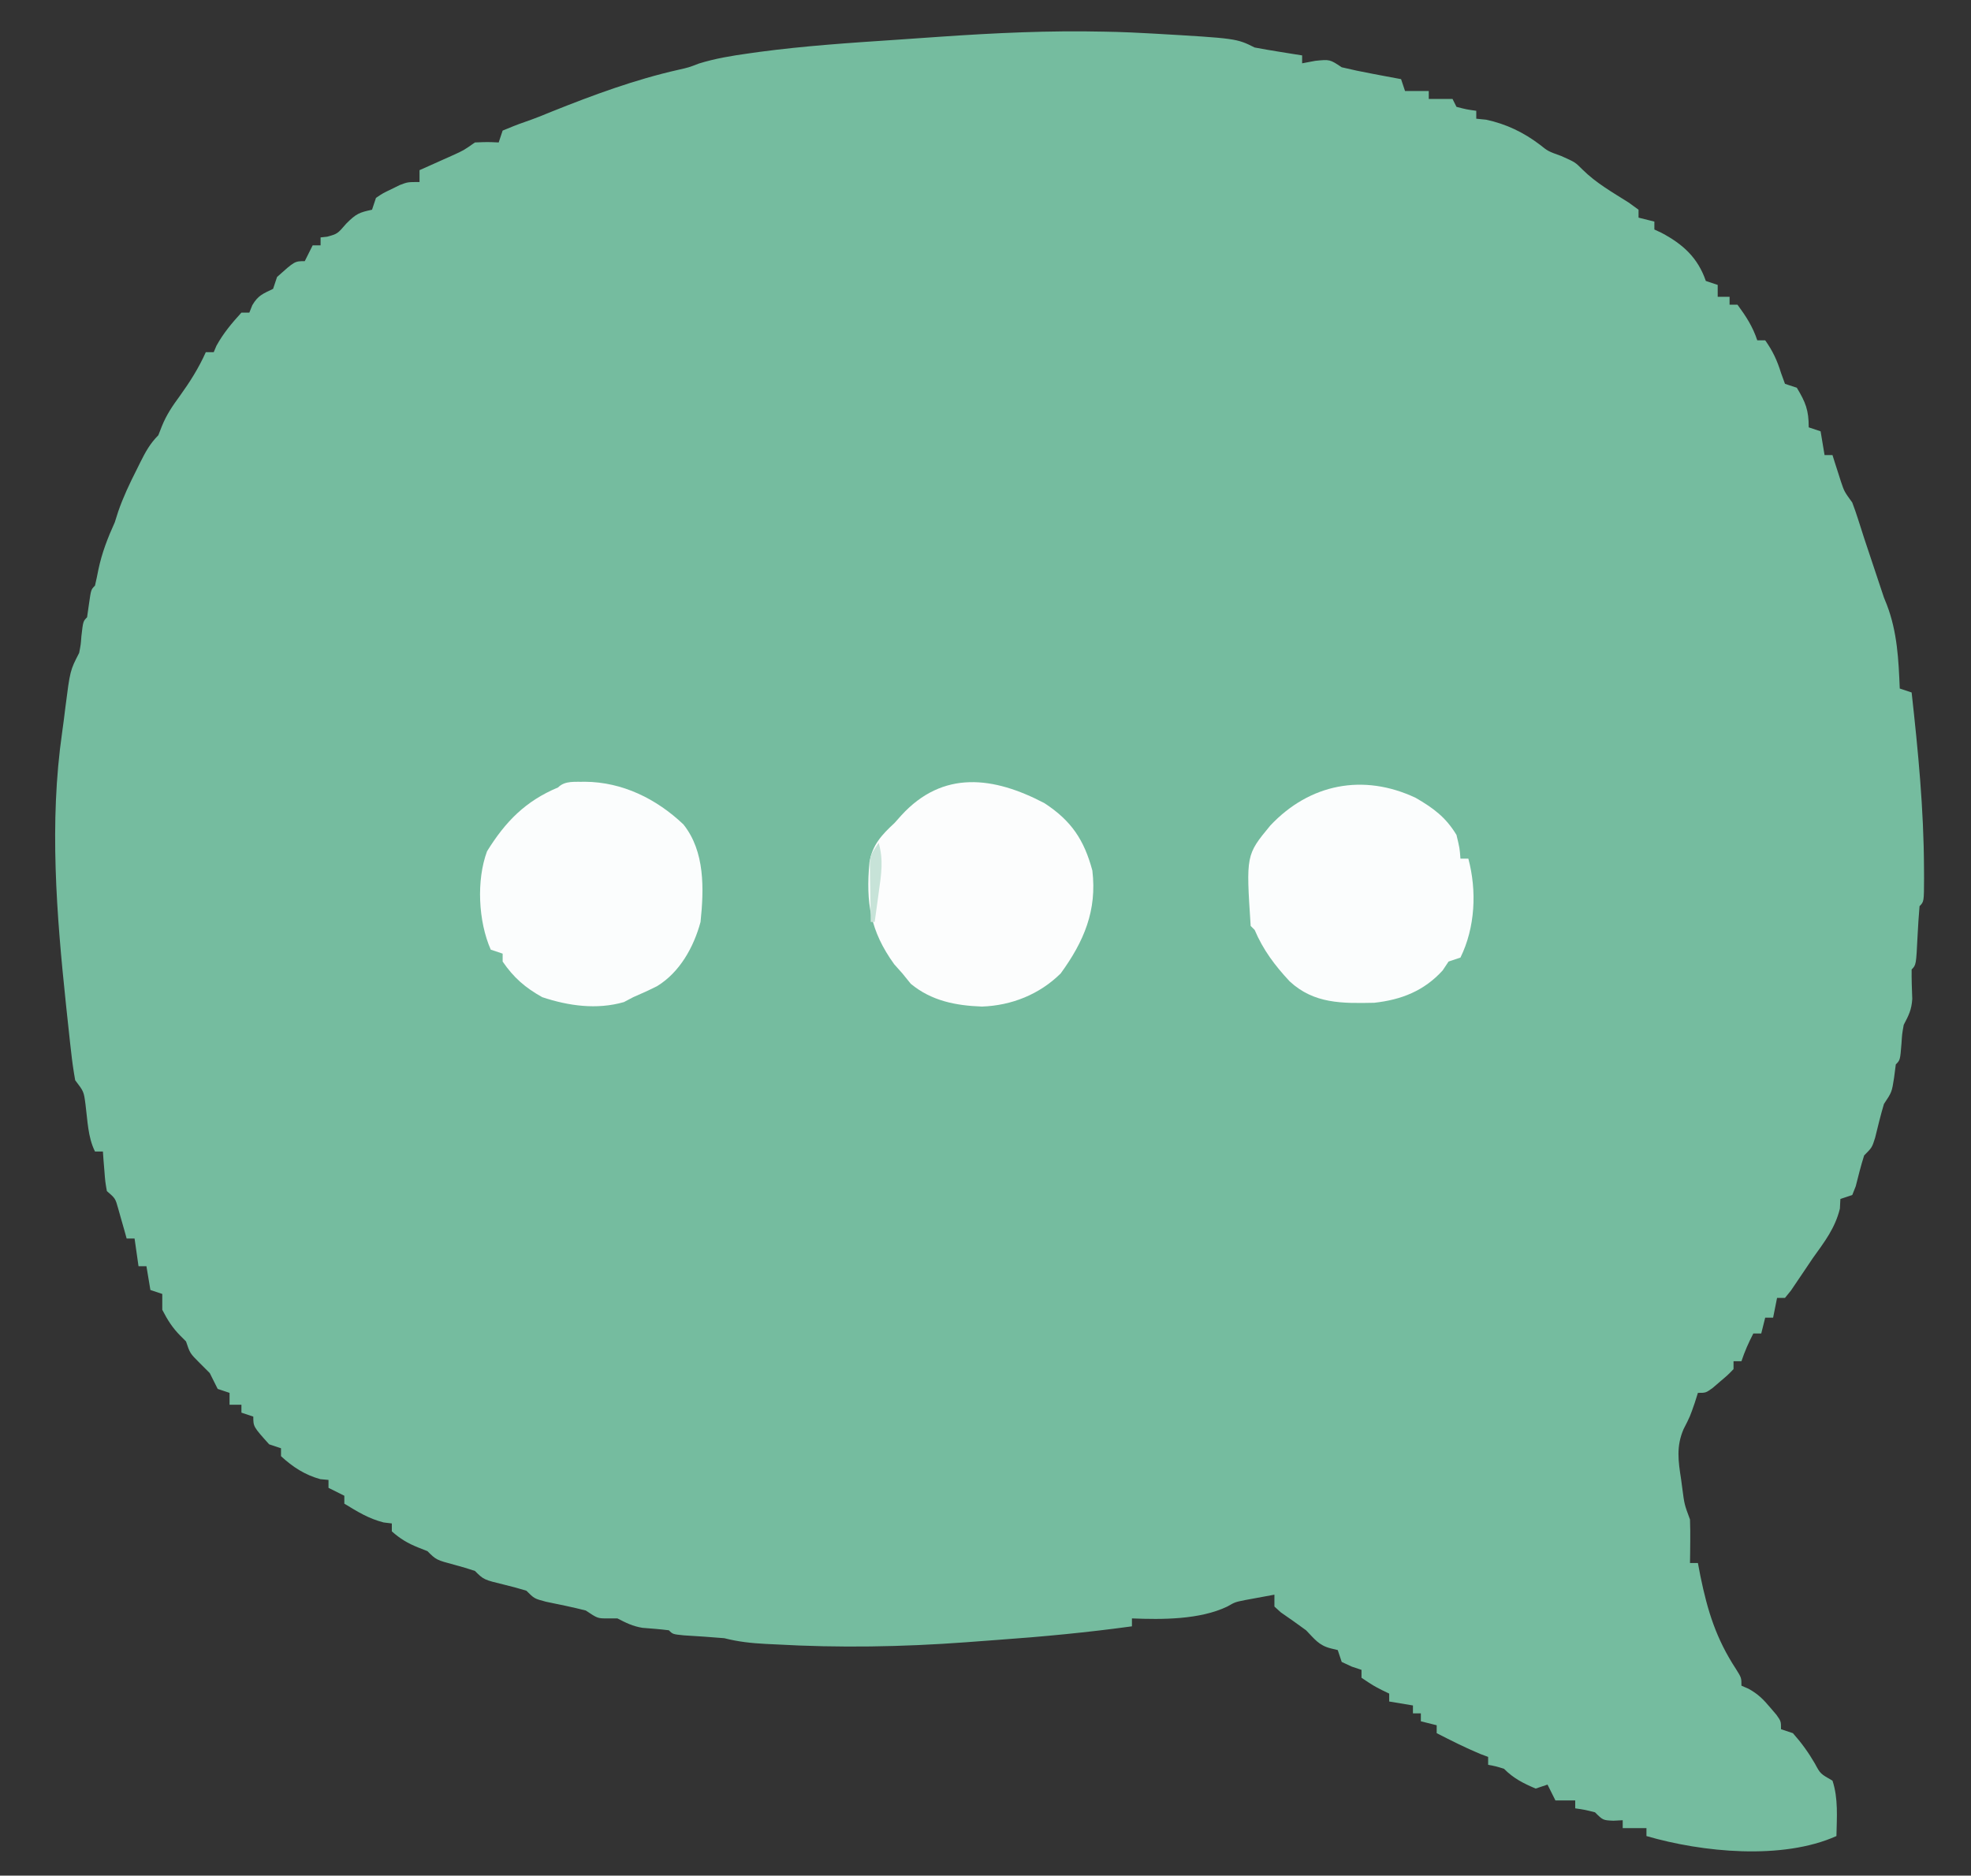 <?xml version="1.0" encoding="UTF-8"?>
<svg version="1.1" xmlns="http://www.w3.org/2000/svg" width="498" height="474">
<rect width="100%" height="100%" fill="#333333" stroke="none"/>
<path d="M0 0 C1.041 0.023 2.082 0.045 3.155 0.069 C5.523 0.141 7.885 0.244 10.25 0.375 C11.059 0.418 11.869 0.46 12.703 0.504 C33.409 1.705 33.409 1.705 38 4 C40.036 4.386 42.079 4.736 44.125 5.062 C45.221 5.239 46.316 5.416 47.445 5.598 C48.288 5.73 49.131 5.863 50 6 C50 6.66 50 7.32 50 8 C51.093 7.794 52.186 7.588 53.312 7.375 C57 7 57 7 60 9 C62.568 9.612 65.095 10.151 67.688 10.625 C68.389 10.759 69.091 10.893 69.814 11.031 C71.542 11.36 73.271 11.681 75 12 C75.33 12.99 75.66 13.98 76 15 C77.98 15 79.96 15 82 15 C82 15.66 82 16.32 82 17 C83.98 17 85.96 17 88 17 C88.33 17.66 88.66 18.32 89 19 C91.527 19.656 91.527 19.656 94 20 C94 20.66 94 21.32 94 22 C95.237 22.124 95.237 22.124 96.5 22.25 C101.548 23.332 105.944 25.442 110.062 28.562 C112.135 30.223 112.135 30.223 115.5 31.438 C119 33 119 33 120.828 34.84 C124.276 38.269 128.424 40.601 132.516 43.195 C133.335 43.791 134.155 44.386 135 45 C135 45.66 135 46.32 135 47 C136.32 47.33 137.64 47.66 139 48 C139 48.66 139 49.32 139 50 C139.585 50.272 140.17 50.544 140.773 50.824 C146.209 53.694 149.992 57.144 152 63 C152.99 63.33 153.98 63.66 155 64 C155 64.99 155 65.98 155 67 C155.99 67 156.98 67 158 67 C158 67.66 158 68.32 158 69 C158.66 69 159.32 69 160 69 C162.172 71.962 163.836 74.507 165 78 C165.66 78 166.32 78 167 78 C168.905 80.699 170.026 83.084 171 86.25 C171.33 87.157 171.66 88.065 172 89 C172.99 89.33 173.98 89.66 175 90 C177.218 93.696 178 95.63 178 100 C178.99 100.33 179.98 100.66 181 101 C181.33 102.98 181.66 104.96 182 107 C182.66 107 183.32 107 184 107 C184.193 107.615 184.387 108.23 184.586 108.863 C184.846 109.672 185.107 110.48 185.375 111.312 C185.758 112.513 185.758 112.513 186.148 113.738 C186.988 116.227 186.988 116.227 189 119 C189.521 120.36 189.997 121.737 190.438 123.125 C190.82 124.314 190.82 124.314 191.211 125.527 C191.471 126.343 191.732 127.159 192 128 C192.519 129.563 193.039 131.126 193.562 132.688 C194.708 136.125 195.854 139.562 197 143 C197.249 143.619 197.498 144.238 197.754 144.875 C200.382 151.782 200.697 158.662 201 166 C201.99 166.33 202.98 166.66 204 167 C205.639 181.787 207.067 196.482 207.125 211.375 C207.13 212.215 207.134 213.055 207.139 213.92 C207.123 219.877 207.123 219.877 206 221 C205.789 223.504 205.624 225.991 205.5 228.5 C205.135 235.865 205.135 235.865 204 237 C203.968 239.491 204.068 241.968 204.16 244.457 C203.987 247.2 203.258 248.598 202 251 C201.588 253.323 201.588 253.323 201.438 255.688 C201.1 259.9 201.1 259.9 200 261 C199.856 262.114 199.711 263.228 199.562 264.375 C199 268 199 268 197 271 C196.163 273.815 195.478 276.651 194.781 279.504 C194 282 194 282 192 284 C191.182 286.573 190.536 289.167 189.879 291.785 C189.589 292.516 189.299 293.247 189 294 C188.01 294.33 187.02 294.66 186 295 C185.959 295.804 185.917 296.609 185.875 297.438 C184.649 302.429 181.962 305.86 179 310 C178.379 310.924 177.757 311.849 177.117 312.801 C176.501 313.712 175.885 314.624 175.25 315.562 C174.678 316.409 174.105 317.256 173.516 318.129 C173.015 318.746 172.515 319.364 172 320 C171.34 320 170.68 320 170 320 C169.67 321.65 169.34 323.3 169 325 C168.34 325 167.68 325 167 325 C166.67 326.32 166.34 327.64 166 329 C165.34 329 164.68 329 164 329 C162.794 331.332 161.835 333.496 161 336 C160.34 336 159.68 336 159 336 C159 336.66 159 337.32 159 338 C157.539 339.508 157.539 339.508 155.625 341.125 C154.999 341.664 154.372 342.203 153.727 342.758 C152 344 152 344 150 344 C149.732 344.846 149.464 345.691 149.188 346.562 C148 350 148 350 146.379 353.164 C144.496 357.521 145.033 361.222 145.75 365.812 C145.851 366.575 145.951 367.337 146.055 368.123 C146.584 372.188 146.584 372.188 148 376 C148.07 377.874 148.084 379.75 148.062 381.625 C148.053 382.628 148.044 383.631 148.035 384.664 C148.018 385.82 148.018 385.82 148 387 C148.66 387 149.32 387 150 387 C150.208 388.088 150.415 389.176 150.629 390.297 C152.442 399.146 154.62 406.157 159.609 413.777 C161 416 161 416 161 418 C161.593 418.258 162.186 418.516 162.797 418.781 C165.177 420.098 166.51 421.426 168.25 423.5 C168.771 424.108 169.292 424.717 169.828 425.344 C171 427 171 427 171 429 C171.99 429.33 172.98 429.66 174 430 C176.17 432.441 177.921 434.863 179.562 437.688 C180.94 440.259 180.94 440.259 184 442 C185.495 446.484 185.092 451.325 185 456 C171.349 462.128 151.065 460.109 137 456 C137 455.34 137 454.68 137 454 C135.02 454 133.04 454 131 454 C131 453.34 131 452.68 131 452 C129.824 452.062 129.824 452.062 128.625 452.125 C126 452 126 452 124 450 C121.429 449.352 121.429 449.352 119 449 C119 448.34 119 447.68 119 447 C117.35 447 115.7 447 114 447 C113.34 445.68 112.68 444.36 112 443 C111.01 443.33 110.02 443.66 109 444 C105.822 442.638 103.451 441.451 101 439 C98.931 438.357 98.931 438.357 97 438 C97 437.34 97 436.68 97 436 C96.34 435.752 95.68 435.505 95 435.25 C91.236 433.682 87.629 431.855 84 430 C84 429.34 84 428.68 84 428 C82.68 427.67 81.36 427.34 80 427 C80 426.34 80 425.68 80 425 C79.34 425 78.68 425 78 425 C78 424.34 78 423.68 78 423 C76.02 422.67 74.04 422.34 72 422 C72 421.34 72 420.68 72 420 C71.402 419.711 70.804 419.423 70.188 419.125 C68 418 68 418 65 416 C65 415.34 65 414.68 65 414 C64.196 413.732 63.391 413.464 62.562 413.188 C61.717 412.796 60.871 412.404 60 412 C59.67 411.01 59.34 410.02 59 409 C58.402 408.856 57.804 408.711 57.188 408.562 C54.209 407.797 53.149 406.209 51 404 C48.893 402.452 46.763 400.947 44.609 399.465 C44.078 398.981 43.547 398.498 43 398 C43 397.01 43 396.02 43 395 C41.415 395.284 39.832 395.578 38.25 395.875 C37.368 396.037 36.487 396.2 35.578 396.367 C33.043 396.88 33.043 396.88 31.094 398 C24.107 401.337 14.654 401.306 7 401 C7 401.66 7 402.32 7 403 C-4.311 404.552 -15.611 405.626 -26.998 406.433 C-29.668 406.624 -32.337 406.827 -35.006 407.031 C-51.013 408.21 -67.03 408.474 -83.062 407.562 C-84.301 407.504 -84.301 407.504 -85.564 407.443 C-89.201 407.252 -92.468 406.902 -96 406 C-99.397 405.701 -102.795 405.493 -106.199 405.281 C-109 405 -109 405 -110 404 C-112.221 403.716 -114.443 403.552 -116.676 403.379 C-119.129 402.979 -120.808 402.133 -123 401 C-123.846 401 -124.691 401 -125.562 401 C-128 401 -128 401 -131 399 C-134.337 398.15 -137.693 397.473 -141.066 396.781 C-144 396 -144 396 -146 394 C-147.816 393.44 -149.653 392.947 -151.5 392.5 C-156.778 391.222 -156.778 391.222 -159 389 C-160.649 388.443 -162.319 387.95 -164 387.5 C-168.778 386.222 -168.778 386.222 -171 384 C-171.784 383.691 -172.567 383.381 -173.375 383.062 C-176.001 381.999 -177.887 380.878 -180 379 C-180 378.34 -180 377.68 -180 377 C-180.681 376.918 -181.361 376.835 -182.062 376.75 C-185.875 375.777 -188.641 374.042 -192 372 C-192 371.34 -192 370.68 -192 370 C-193.32 369.34 -194.64 368.68 -196 368 C-196 367.34 -196 366.68 -196 366 C-196.681 365.938 -197.361 365.876 -198.062 365.812 C-201.955 364.736 -205.034 362.743 -208 360 C-208 359.34 -208 358.68 -208 358 C-208.99 357.67 -209.98 357.34 -211 357 C-215 352.543 -215 352.543 -215 350 C-215.99 349.67 -216.98 349.34 -218 349 C-218 348.34 -218 347.68 -218 347 C-218.99 347 -219.98 347 -221 347 C-221 346.01 -221 345.02 -221 344 C-221.99 343.67 -222.98 343.34 -224 343 C-224.667 341.667 -225.333 340.333 -226 339 C-226.846 338.154 -227.691 337.309 -228.562 336.438 C-231 334 -231 334 -232 331 C-232.681 330.319 -232.681 330.319 -233.375 329.625 C-235.409 327.591 -236.69 325.558 -238 323 C-238 321.68 -238 320.36 -238 319 C-238.99 318.67 -239.98 318.34 -241 318 C-241.33 316.02 -241.66 314.04 -242 312 C-242.66 312 -243.32 312 -244 312 C-244.33 309.69 -244.66 307.38 -245 305 C-245.66 305 -246.32 305 -247 305 C-247.29 303.952 -247.29 303.952 -247.586 302.883 C-247.846 301.973 -248.107 301.063 -248.375 300.125 C-248.758 298.768 -248.758 298.768 -249.148 297.383 C-249.86 294.854 -249.86 294.854 -252 293 C-252.414 290.617 -252.414 290.617 -252.625 287.875 C-252.7 286.965 -252.775 286.055 -252.852 285.117 C-252.901 284.419 -252.95 283.72 -253 283 C-253.66 283 -254.32 283 -255 283 C-256.824 279.351 -256.869 275.079 -257.402 271.066 C-257.826 267.843 -257.826 267.843 -260 265 C-260.437 262.574 -260.772 260.219 -261.035 257.773 C-261.16 256.682 -261.16 256.682 -261.288 255.569 C-261.558 253.172 -261.812 250.774 -262.062 248.375 C-262.15 247.553 -262.237 246.731 -262.327 245.884 C-264.722 223.098 -266.582 199.856 -263.298 177.077 C-262.999 174.995 -262.74 172.912 -262.488 170.824 C-261.29 161.443 -261.29 161.443 -259 157 C-258.591 154.907 -258.591 154.907 -258.438 152.812 C-258 149 -258 149 -257 148 C-256.835 146.845 -256.67 145.69 -256.5 144.5 C-256 141 -256 141 -255 140 C-254.677 138.632 -254.392 137.255 -254.125 135.875 C-253.226 131.643 -251.788 127.949 -250 124 C-249.711 123.091 -249.423 122.182 -249.125 121.246 C-247.859 117.593 -246.243 114.191 -244.5 110.75 C-244.192 110.126 -243.884 109.502 -243.566 108.859 C-242.242 106.221 -241.101 104.101 -239 102 C-238.7 101.236 -238.399 100.471 -238.09 99.684 C-236.909 96.776 -235.417 94.588 -233.562 92.062 C-230.985 88.471 -228.803 85.03 -227 81 C-226.34 81 -225.68 81 -225 81 C-224.773 80.464 -224.546 79.927 -224.312 79.375 C-222.544 76.175 -220.463 73.71 -218 71 C-217.34 71 -216.68 71 -216 71 C-215.629 70.072 -215.629 70.072 -215.25 69.125 C-213.772 66.613 -212.56 66.239 -210 65 C-209.505 63.515 -209.505 63.515 -209 62 C-204.543 58 -204.543 58 -202 58 C-201.34 56.68 -200.68 55.36 -200 54 C-199.34 54 -198.68 54 -198 54 C-198 53.34 -198 52.68 -198 52 C-197.165 51.907 -197.165 51.907 -196.312 51.812 C-193.733 51.094 -193.733 51.094 -191.5 48.5 C-188.996 45.996 -188.245 45.695 -185 45 C-184.67 44.01 -184.34 43.02 -184 42 C-182.258 40.832 -182.258 40.832 -180.125 39.812 C-179.426 39.468 -178.728 39.124 -178.008 38.77 C-176 38 -176 38 -173 38 C-173 37.01 -173 36.02 -173 35 C-172.241 34.662 -171.481 34.325 -170.699 33.977 C-169.705 33.531 -168.711 33.085 -167.688 32.625 C-166.701 32.184 -165.715 31.743 -164.699 31.289 C-161.873 30.018 -161.873 30.018 -159 28 C-155.812 27.875 -155.812 27.875 -153 28 C-152.505 26.515 -152.505 26.515 -152 25 C-150.134 24.22 -148.258 23.458 -146.344 22.805 C-144.041 22.014 -141.812 21.12 -139.562 20.188 C-129.133 16.009 -118.586 12.118 -107.613 9.641 C-104.974 9.044 -104.974 9.044 -102.403 8.053 C-98.273 6.775 -94.216 6.111 -89.941 5.512 C-89.036 5.384 -88.131 5.257 -87.198 5.125 C-75.754 3.597 -64.25 2.826 -52.734 2.065 C-48.938 1.813 -45.144 1.545 -41.35 1.275 C-27.547 0.322 -13.835 -0.315 0 0 Z " fill="#75BC9F" transform="translate(279,8)"/>
<path d="M0 0 C6.794 4.435 10.02 9.296 12.094 17.02 C13.294 27.11 9.984 34.922 4.094 43.02 C-1.274 48.324 -8.296 51.125 -15.781 51.395 C-22.45 51.158 -28.57 49.95 -33.781 45.645 C-34.833 44.345 -34.833 44.345 -35.906 43.02 C-36.587 42.256 -37.267 41.493 -37.969 40.707 C-44.045 32.279 -45.16 25.141 -44.224 14.907 C-43.484 10.515 -41.074 7.943 -37.906 5.02 C-37.342 4.387 -36.777 3.754 -36.195 3.102 C-25.667 -8.451 -12.801 -6.738 0 0 Z " fill="#FCFDFD" transform="translate(263.906,202.98)"/>
<path d="M0 0 C9.43 0.072 18.015 4.283 24.852 10.77 C30.343 17.625 30.055 27.111 29.188 35.438 C27.476 41.77 23.967 48.11 18.266 51.621 C16.268 52.646 14.251 53.554 12.188 54.438 C11.404 54.85 10.62 55.263 9.812 55.688 C2.963 57.645 -4.16 56.655 -10.812 54.438 C-15.107 52.043 -18.032 49.501 -20.812 45.438 C-20.812 44.778 -20.812 44.117 -20.812 43.438 C-21.802 43.108 -22.793 42.778 -23.812 42.438 C-26.963 35.308 -27.486 24.891 -24.75 17.562 C-20.061 10 -15.001 4.862 -6.812 1.438 C-5.004 -0.371 -2.448 0.096 0 0 Z " fill="#FBFDFD" transform="translate(147.812,197.562)"/>
<path d="M0 0 C4.5 2.604 7.619 4.917 10.312 9.375 C11.125 12.75 11.125 12.75 11.312 15.375 C11.973 15.375 12.633 15.375 13.312 15.375 C15.483 23.513 15.052 32.757 11.312 40.375 C10.322 40.705 9.332 41.035 8.312 41.375 C7.817 42.117 7.322 42.86 6.812 43.625 C2.127 48.779 -3.584 51.031 -10.461 51.793 C-18.571 51.963 -25.696 52.076 -31.836 46.383 C-35.595 42.352 -38.534 38.442 -40.688 33.375 C-41.017 33.045 -41.347 32.715 -41.688 32.375 C-42.864 14.435 -42.864 14.435 -36.73 7.004 C-26.8 -3.569 -13.207 -6.227 0 0 Z " fill="#FBFDFD" transform="translate(357.688,201.625)"/>
<path d="M0 0 C1.252 4.219 0.673 7.961 0.062 12.25 C-0.037 12.995 -0.137 13.74 -0.24 14.508 C-0.487 16.339 -0.743 18.17 -1 20 C-1.33 20 -1.66 20 -2 20 C-2.054 17.229 -2.094 14.459 -2.125 11.688 C-2.142 10.902 -2.159 10.116 -2.176 9.307 C-2.185 8.171 -2.185 8.171 -2.195 7.012 C-2.206 6.315 -2.216 5.619 -2.227 4.901 C-2 3 -2 3 0 0 Z " fill="#C7E3D8" transform="translate(222,213)"/>
</svg>
